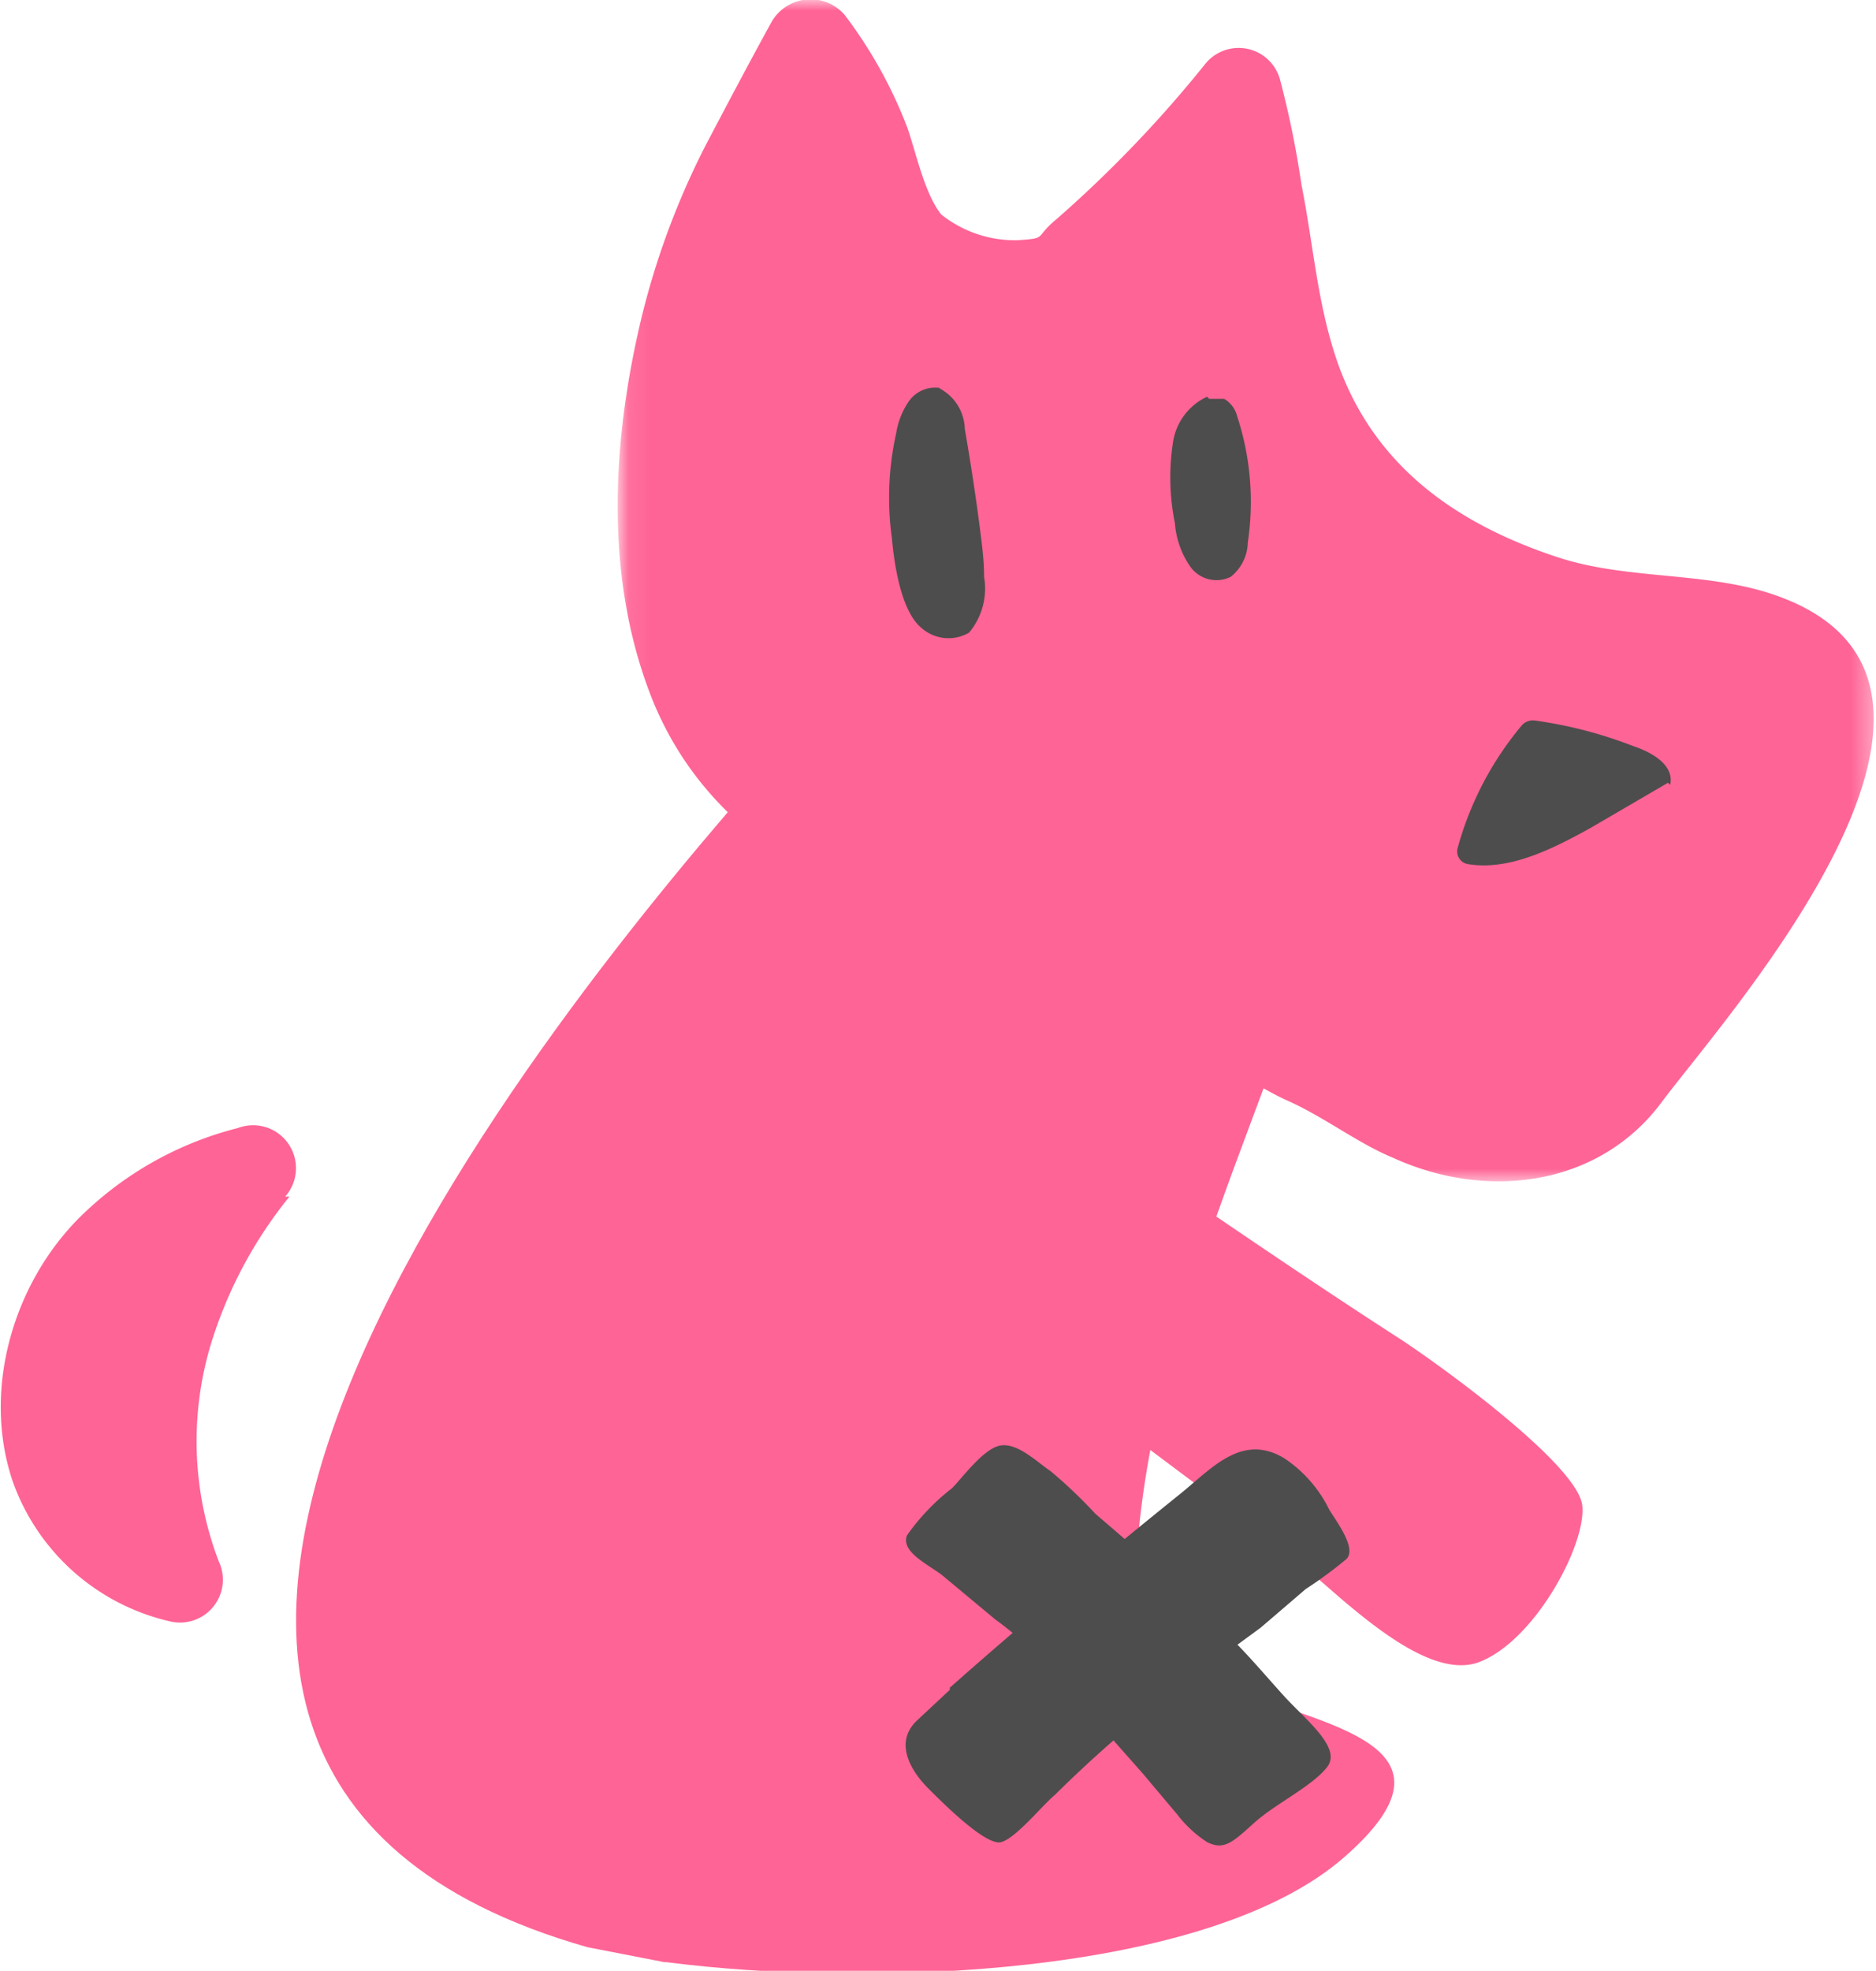 <svg id="87e926b7-7314-4526-a33c-972ae40cb272" data-name="圖層 1" xmlns="http://www.w3.org/2000/svg" xmlns:xlink="http://www.w3.org/1999/xlink" viewBox="0 0 87.5 91.9"><defs><mask id="9cbb3bd3-ee93-4dc1-90eb-dc5f6a38afc2" x="28.82" y="0" width="58.65" height="55.12" maskUnits="userSpaceOnUse"><g transform="translate(-0.2 0)"><g id="13b8cb74-00bd-45b1-b8d4-7881c89d65f1" data-name="mask-2"><polygon id="0660cf61-bc6c-4bf3-8b88-de58132aa835" data-name="path-1" points="87.7 55.1 87.7 0 29.1 0 29.1 55.1 87.7 55.1" style="fill:#fff"/></g></g></mask></defs><title>pink-dog-icon</title><g id="4d6bd527-73ba-4079-b4aa-2b263dbee452" data-name="buttom"><g id="79931afd-b7d1-4180-80f5-704c0cee9ef7" data-name="legend"><g id="4b0b8a0f-bb3d-439f-ad74-9dae1b133fb3" data-name="icon"><g id="d00d671f-21c8-4a1d-9de1-a9db618908b2" data-name="Page-1"><g id="685297b5-32f6-4dde-a6e3-ea1bee6ef107" data-name="Group-3"><g style="mask:url(#9cbb3bd3-ee93-4dc1-90eb-dc5f6a38afc2)"><path id="1dd7a466-d784-4cc3-acf3-edb6d8058bda" data-name="Fill-1" d="M33.1,6.8a36.7,36.7,0,0,0-3,8.1c-1.4,5.9-1.7,12.3.6,17.9,3.2,7.6,10.7,9.6,17.6,12.8l4.7,2.3c1.9,0,5.4,2.6,7.2,3.4s3.3,2,5,2.7c4.4,2,9.6,1.3,12.5-2.6s16.7-19.2,5.7-23.5c-3.3-1.3-7.1-.8-10.5-1.9-5.2-1.7-9.1-4.7-10.6-10-0.7-2.4-.9-4.9-1.4-7.4a44.2,44.2,0,0,0-1-4.9,2,2,0,0,0-3.5-.7,57.1,57.1,0,0,1-6.9,7.2c-1.1.9-.4,0.9-1.8,1A5.5,5.5,0,0,1,44.1,10C43.3,9,42.9,7,42.5,5.9A21.2,21.2,0,0,0,39.6.7a2.1,2.1,0,0,0-3.4.3C35.1,3,34.1,4.9,33.1,6.8" transform="translate(-0.2 0)" style="fill:#ff6496"/></g></g><g id="a4e9723b-0afc-47a8-9554-e7c78f04aff8" data-name="Group-6"><path id="f1cb2d70-c621-4b38-bc95-82b17f672ee0" data-name="Fill-4" d="M31.2,91.5l-3.6-.7c-30.2-8.6-2.2-43.1,8.7-55.4,5.6-6.2,8.6-11.8,17.5-13.8,10.9-2.5,11.6,1.2,10.5,10.8-1.6,13.6-9.7,25.5-11,39.1-0.7,6.9-1.8,4,3.7,6.9,3.9,2,12.3,2.6,5.9,8.2s-22.3,6.1-31.6,4.9" transform="translate(-0.2 0)" style="fill:#ff6496"/></g><path id="b808cf38-24da-4f18-a17a-77d9c2d1ce83" data-name="Fill-7" d="M39.7,56.2c6.4,5.9,14,11.2,20.9,16.5,2,1.6,6,5.8,8.6,4.8s5-5.5,4.8-7.3-6-6.1-8.4-7.7C58.3,57.8,51.2,52.7,44,48c-3.6-2.3-5.4-3.6-7,.4s-0.8,5,1.8,7.7a8.3,8.3,0,0,0,2.9,2" transform="translate(-0.2 0)" style="fill:#ff6496"/><path id="6236164e-03bc-46c2-b89c-23aa84489b2d" data-name="Fill-9" d="M13.5,55.8a2,2,0,0,0-2.2-3.2,16.1,16.1,0,0,0-7,3.8C0.9,59.5-.7,64.7.8,69.1a10.2,10.2,0,0,0,7.3,6.5,2,2,0,0,0,2.3-2.8,15.7,15.7,0,0,1-.4-10,20.4,20.4,0,0,1,3.7-7" transform="translate(-0.2 0)" style="fill:#ff6496"/><path id="2d705f23-87ad-4c7a-a806-3a38ce3b7423" data-name="Fill-11" d="M78.1,36.6c0.2-.9-0.8-1.5-1.7-1.8a20.3,20.3,0,0,0-4.6-1.2,0.7,0.7,0,0,0-.6.2,15.1,15.1,0,0,0-3,5.7,0.6,0.6,0,0,0,.5.8c1.9,0.3,3.9-.7,5.7-1.7l3.6-2.1" transform="translate(-0.2 0)" style="fill:#4d4d4d"/><path id="83157400-42e4-4811-b4d1-eedc5fb30ce4" data-name="Fill-13" d="M44,18.1a2.2,2.2,0,0,1,1.2,1.9q0.4,2.3.7,4.6c0.1,0.8.2,1.5,0.2,2.3a3.2,3.2,0,0,1-.7,2.6,1.9,1.9,0,0,1-2.2-.2c-1-.8-1.3-3.1-1.4-4.2a13.8,13.8,0,0,1,.2-4.9,3.6,3.6,0,0,1,.6-1.5,1.5,1.5,0,0,1,1.5-.6" transform="translate(-0.2 0)" style="fill:#4d4d4d"/><path id="1519a816-7fb3-44ce-be30-1b833fb704f7" data-name="Fill-15" d="M56.6,18.6h0.7a1.3,1.3,0,0,1,.6.8,12.8,12.8,0,0,1,.5,5.9,2.1,2.1,0,0,1-.8,1.6,1.5,1.5,0,0,1-1.9-.5,4.1,4.1,0,0,1-.7-2,10.7,10.7,0,0,1-.1-3.7,2.8,2.8,0,0,1,1.6-2.2" transform="translate(-0.2 0)" style="fill:#4d4d4d"/><path id="00fe49b1-a85b-42d4-ba91-db2a49e8b34c" data-name="Fill-17" d="M44.5,78.7c3.5-3.1,7.1-6.1,10.7-9,1.5-1.2,2.9-2.9,4.9-1.7a6.1,6.1,0,0,1,2.1,2.4c0.3,0.5,1.3,1.8.8,2.3a20,20,0,0,1-1.9,1.4L59,75.9l-4.5,3.3a59.1,59.1,0,0,0-5.1,4.5c-0.6.5-1.8,2-2.5,2.2s-2.7-1.8-3.4-2.5-1.7-2.1-.5-3.2l1.5-1.4" transform="translate(-0.2 0)" style="fill:#4d4d4d"/><path id="6d58bc13-8418-4384-a74a-bf4f0857cd04" data-name="Fill-19" d="M57.1,75.9c1.1,1,2,2.1,3,3.2s2.7,2.4,2,3.3-2.4,1.7-3.4,2.6-1.4,1.3-2.2.9a5.6,5.6,0,0,1-1.4-1.3l-1.6-1.9-4.6-5.2a18,18,0,0,0-2.3-2l-2.4-2c-0.6-.5-2-1.1-1.7-1.9a10.2,10.2,0,0,1,2.1-2.2c0.5-.5,1.5-1.9,2.3-2s1.7,0.8,2.3,1.2a22.4,22.4,0,0,1,2.1,2c2,1.7,3.9,3.4,5.8,5.2" transform="translate(-0.2 0)" style="fill:#4d4d4d"/></g></g></g></g></svg>